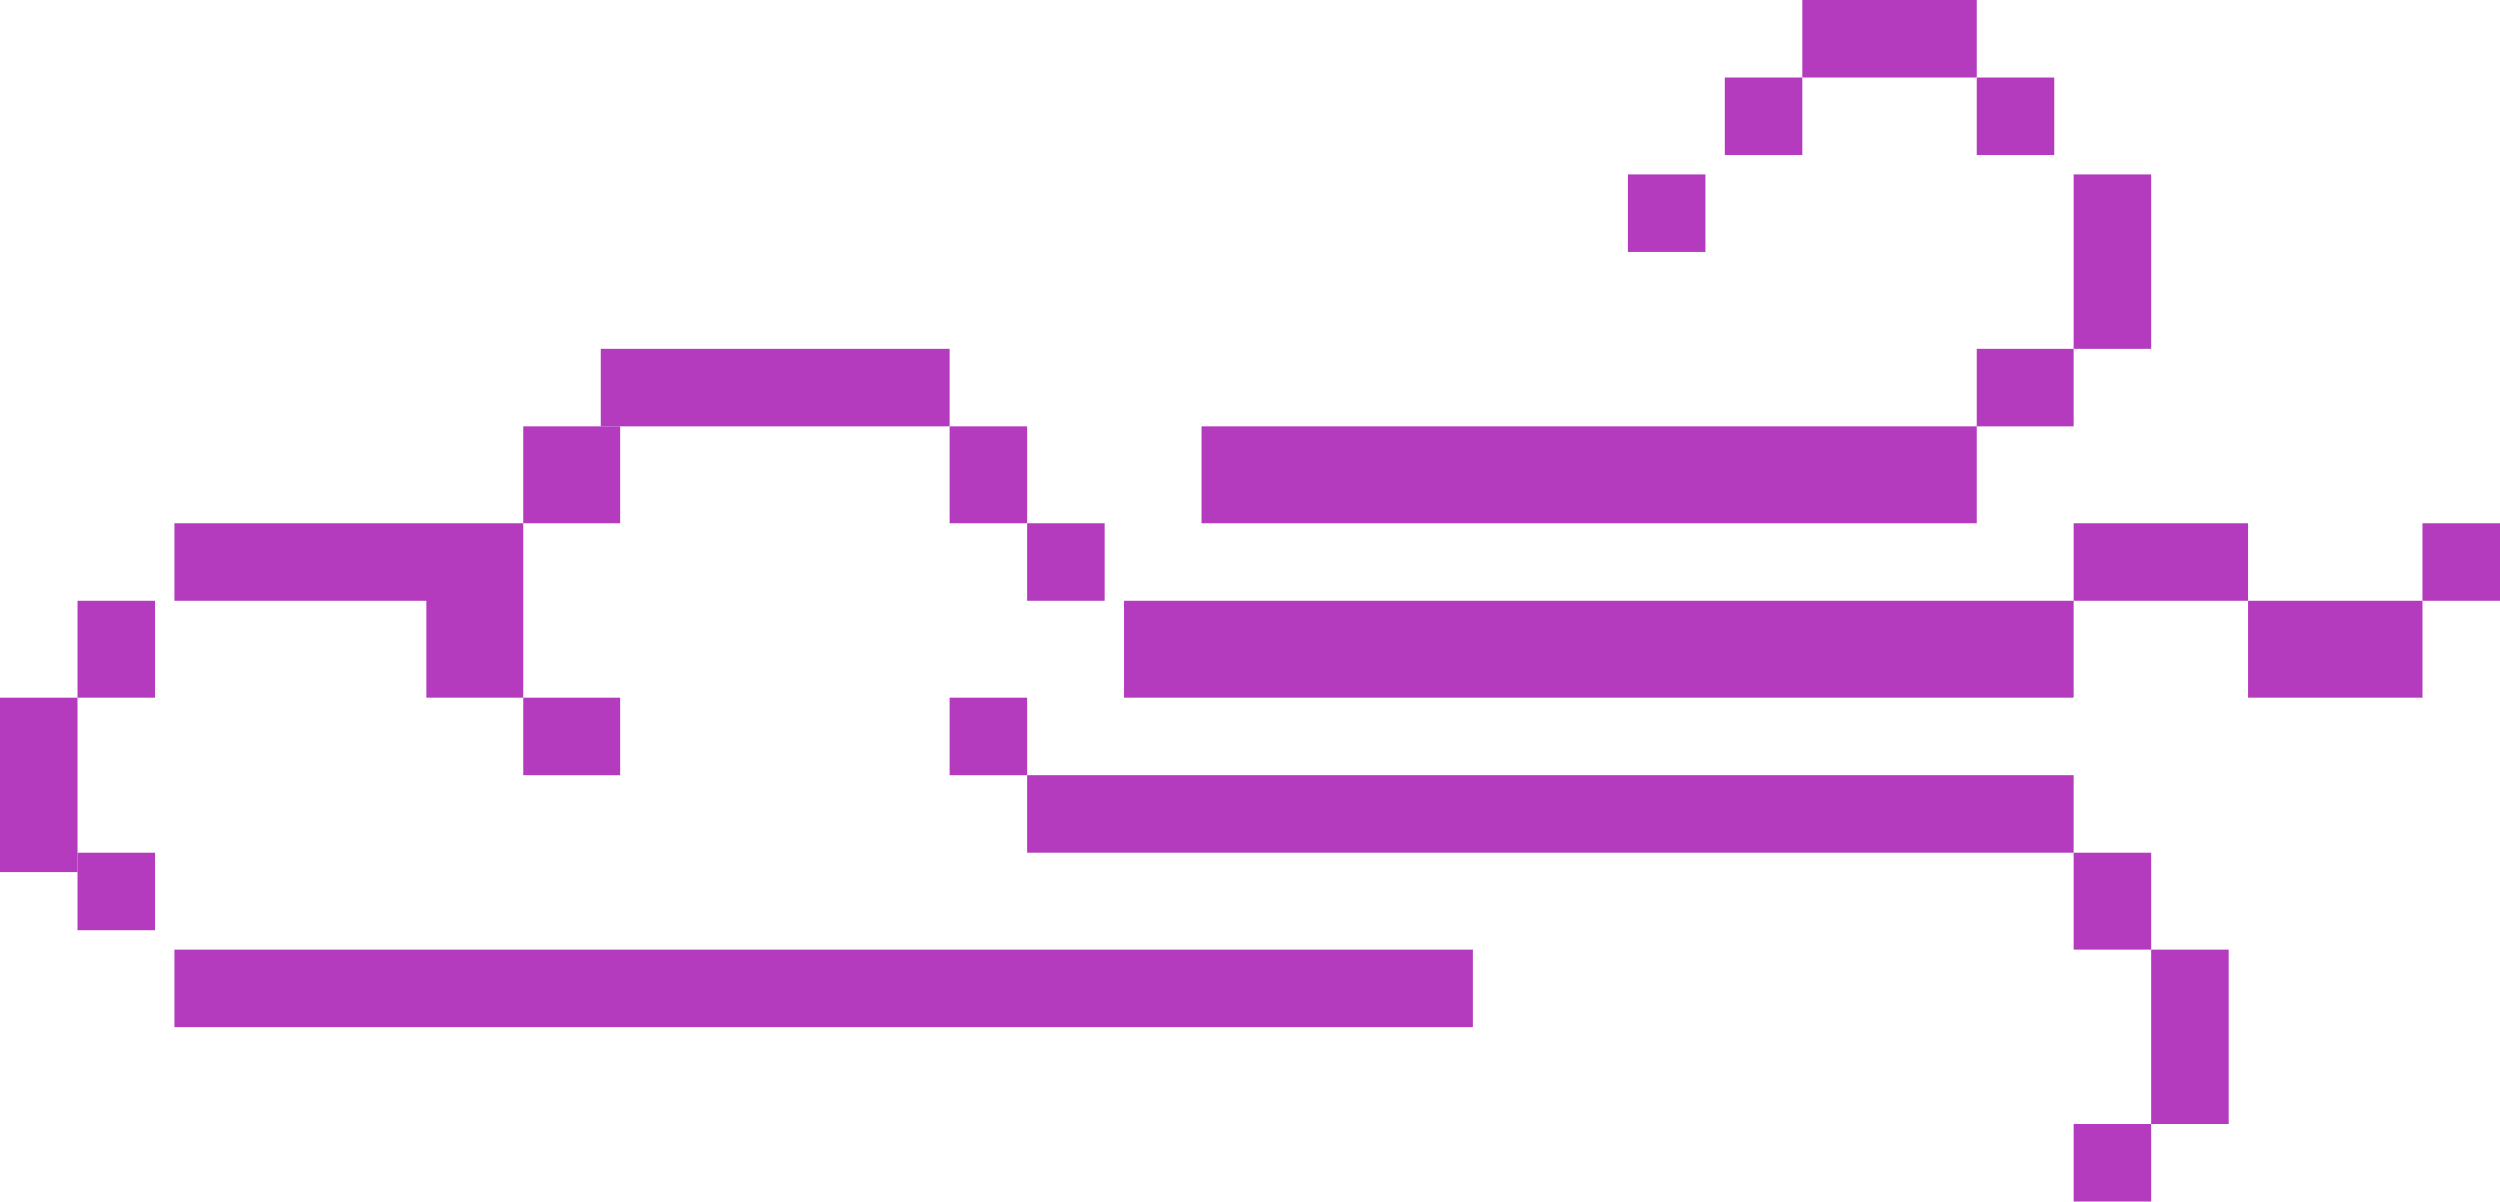 <?xml version="1.0" encoding="utf-8"?>
<!-- Generator: Adobe Illustrator 25.0.0, SVG Export Plug-In . SVG Version: 6.00 Build 0)  -->
<svg version="1.1" id="Layer_1" xmlns="http://www.w3.org/2000/svg" xmlns:xlink="http://www.w3.org/1999/xlink" x="0px" y="0px"
	 viewBox="0 0 12.9 6.2" style="enable-background:new 0 0 12.9 6.2;" xml:space="preserve">
<style type="text/css">
	.st0{fill:#B43ABE;}
</style>
<g id="Layer_2_1_">
	<g id="Layer_1-2">
		<rect x="3.1" y="1.8" class="st0" width="1.8" height="0.4"/>
		<rect x="4.9" y="2.2" class="st0" width="0.4" height="0.5"/>
		<rect x="2.7" y="3.6" class="st0" width="0.5" height="0.4"/>
		<rect x="0.4" y="3.1" class="st0" width="0.4" height="0.5"/>
		<rect x="0.4" y="4.4" class="st0" width="0.4" height="0.4"/>
		<rect x="0.9" y="4.9" class="st0" width="6.7" height="0.4"/>
		<rect y="3.6" class="st0" width="0.4" height="0.9"/>
		<polygon class="st0" points="2.2,3.6 2.7,3.6 2.7,2.7 0.9,2.7 0.9,3.1 2.2,3.1 		"/>
		<rect x="2.7" y="2.2" class="st0" width="0.5" height="0.5"/>
		<rect x="4.9" y="3.6" class="st0" width="0.4" height="0.4"/>
		<rect x="5.3" y="2.7" class="st0" width="0.4" height="0.4"/>
		<rect x="8.4" y="0.9" class="st0" width="0.4" height="0.4"/>
		<rect x="10.7" y="0.9" class="st0" width="0.4" height="0.9"/>
		<rect x="9.3" class="st0" width="0.9" height="0.4"/>
		<rect x="10.7" y="2.7" class="st0" width="0.9" height="0.4"/>
		<rect x="11.6" y="3.1" class="st0" width="0.9" height="0.5"/>
		<rect x="10.2" y="0.4" class="st0" width="0.4" height="0.4"/>
		<rect x="8.9" y="0.4" class="st0" width="0.4" height="0.4"/>
		<polygon class="st0" points="10.2,2.2 10.7,2.2 10.7,1.8 10.2,1.8 10.2,2.2 6.2,2.2 6.2,2.7 10.2,2.7 		"/>
		<polygon class="st0" points="10.7,4.4 10.7,4 5.3,4 5.3,4.4 10.7,4.4 10.7,4.9 11.1,4.9 11.1,4.4 		"/>
		<rect x="11.1" y="4.9" class="st0" width="0.4" height="0.9"/>
		<rect x="10.7" y="5.8" class="st0" width="0.4" height="0.4"/>
		<rect x="12.5" y="2.7" class="st0" width="0.4" height="0.4"/>
		<rect x="5.8" y="3.1" class="st0" width="4.9" height="0.5"/>
	</g>
</g>
</svg>
